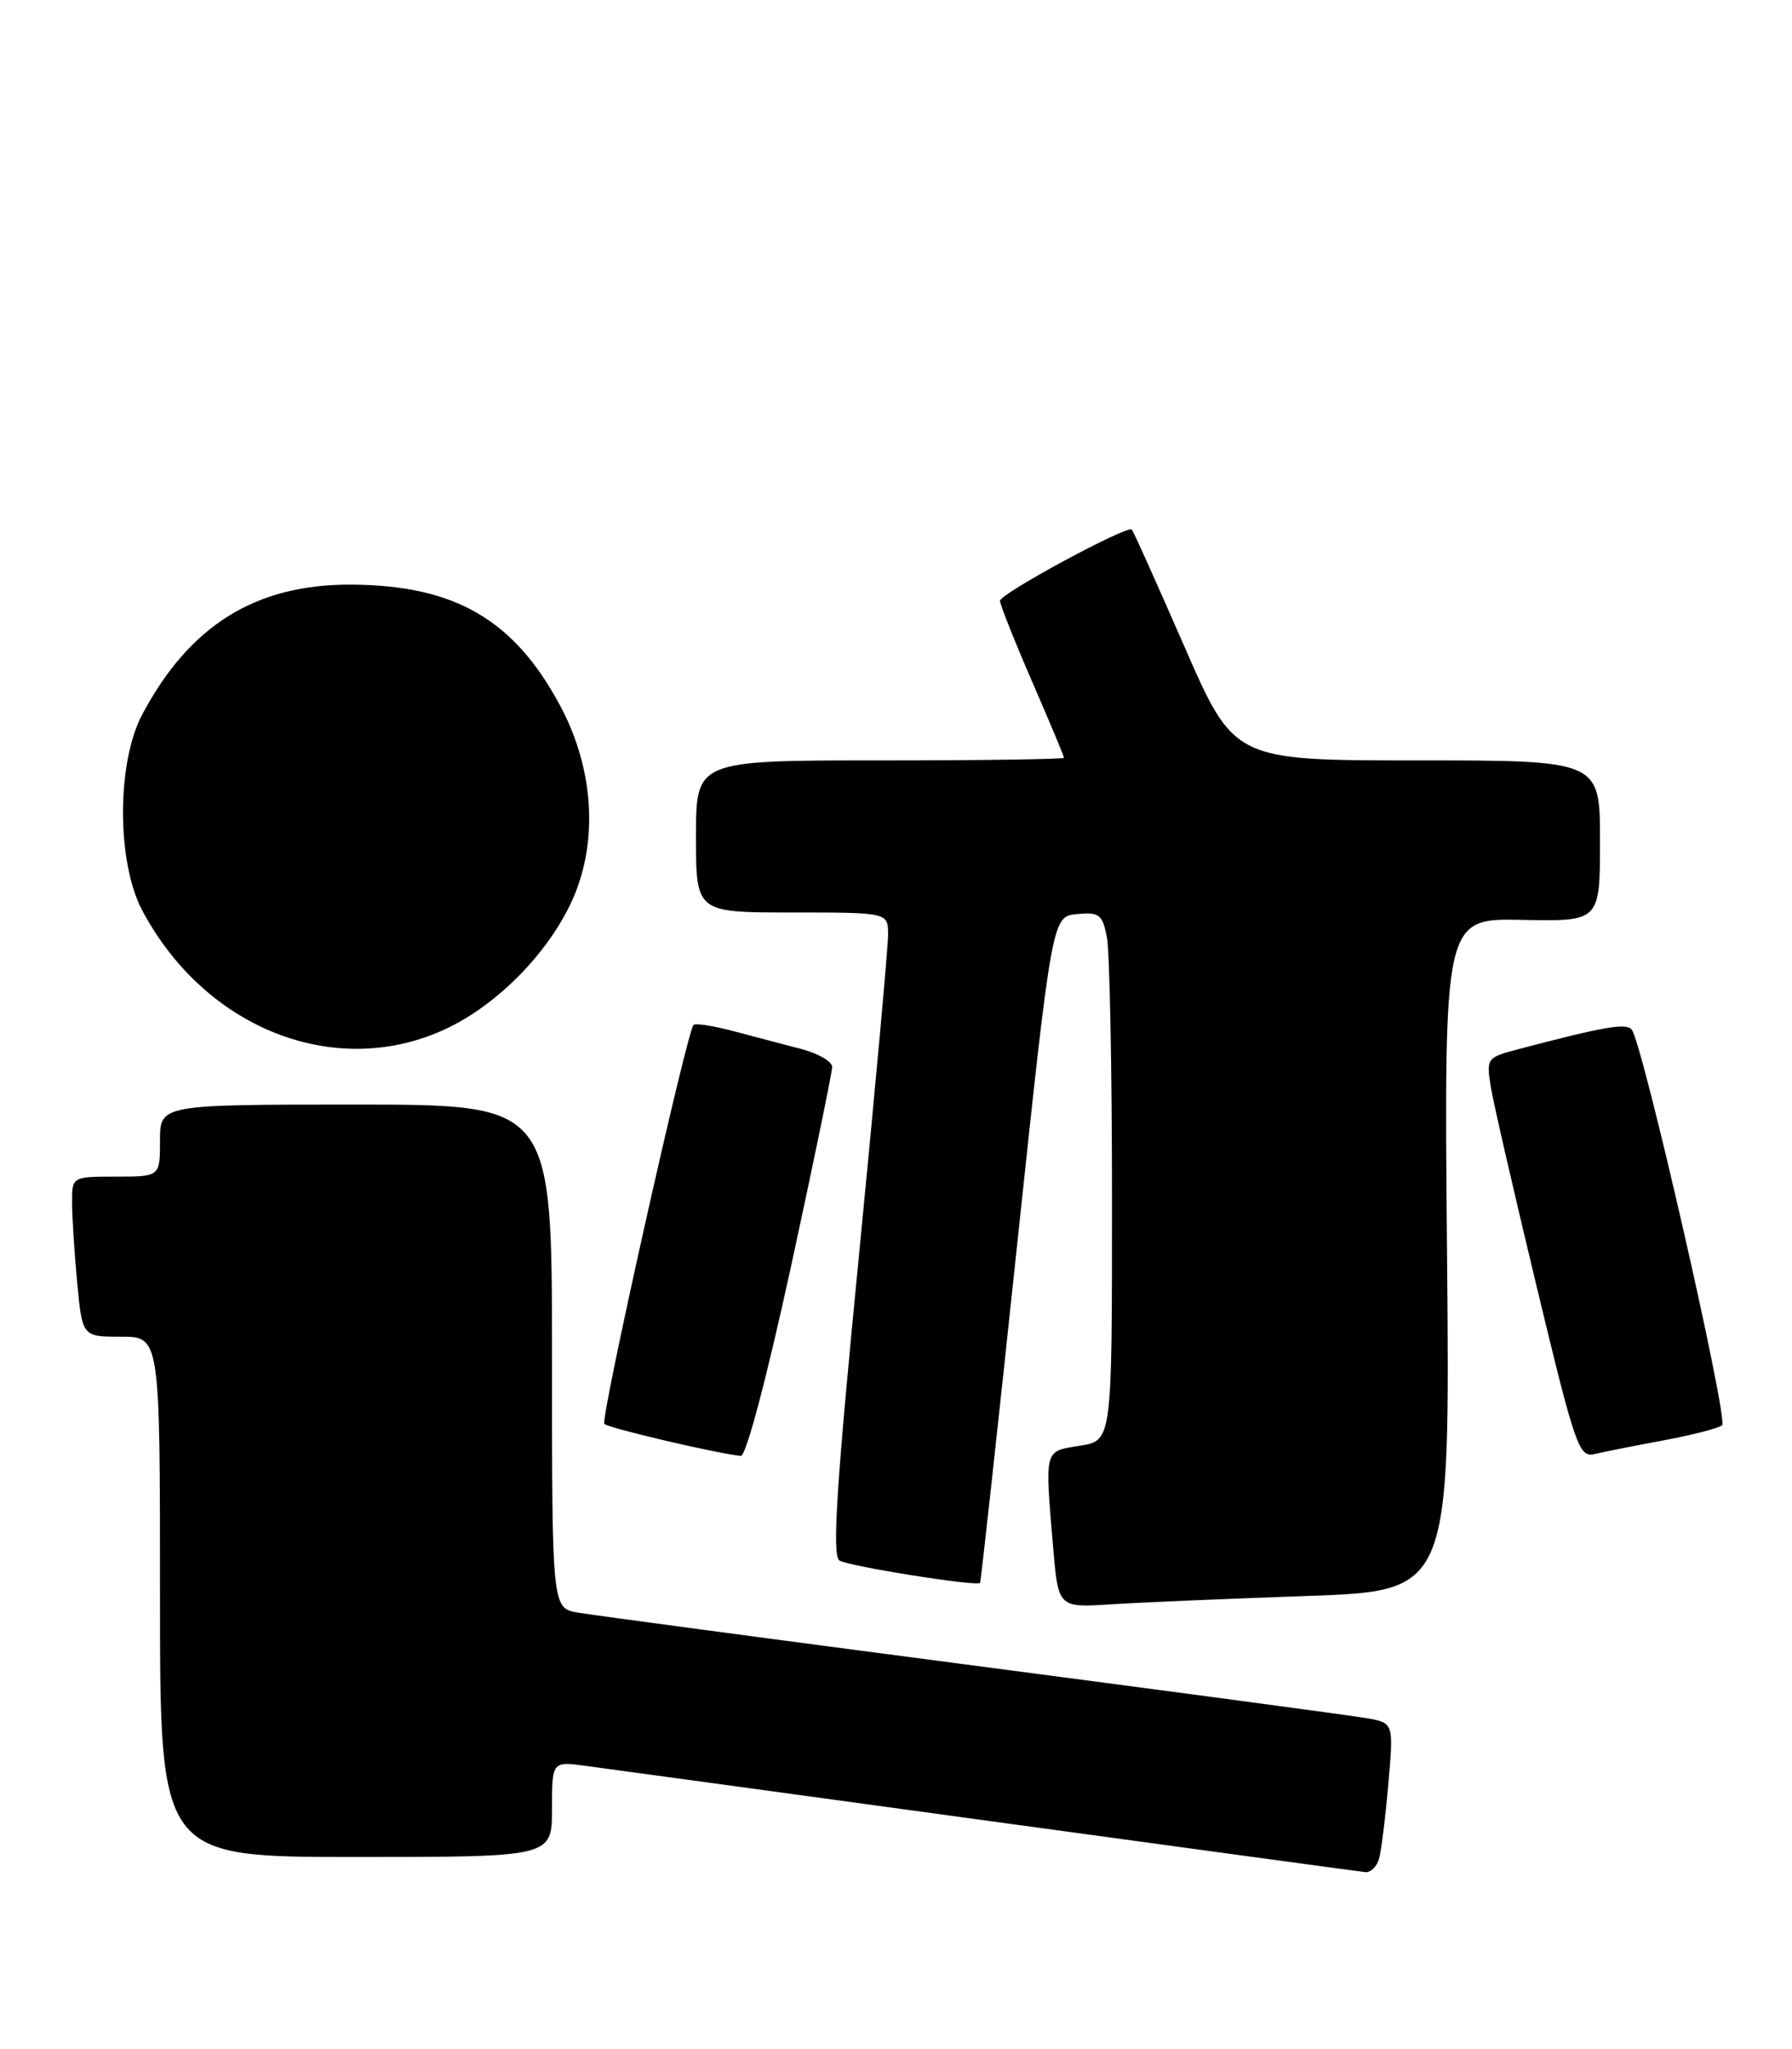<?xml version="1.0" encoding="UTF-8" standalone="no"?>
<!DOCTYPE svg PUBLIC "-//W3C//DTD SVG 1.1//EN" "http://www.w3.org/Graphics/SVG/1.1/DTD/svg11.dtd" >
<svg xmlns="http://www.w3.org/2000/svg" xmlns:xlink="http://www.w3.org/1999/xlink" version="1.1" viewBox="0 0 224 256">
 <g >
 <path fill="currentColor"
d=" M 172.37 232.25 C 172.65 231.29 173.18 227.07 173.54 222.88 C 174.21 215.26 174.21 215.26 170.86 214.66 C 169.01 214.34 146.80 211.36 121.50 208.05 C 96.20 204.74 74.04 201.78 72.25 201.47 C 69.00 200.91 69.00 200.91 69.00 169.45 C 69.00 138.00 69.00 138.00 44.50 138.00 C 20.00 138.00 20.00 138.00 20.00 142.50 C 20.00 147.00 20.00 147.00 14.50 147.00 C 9.00 147.00 9.00 147.00 9.01 150.25 C 9.01 152.04 9.30 156.54 9.65 160.25 C 10.29 167.00 10.29 167.00 15.14 167.00 C 20.00 167.00 20.00 167.00 20.00 199.50 C 20.00 232.00 20.00 232.00 44.50 232.00 C 69.00 232.00 69.00 232.00 69.00 226.02 C 69.00 220.04 69.00 220.04 73.25 220.62 C 75.59 220.93 98.20 224.02 123.50 227.48 C 148.80 230.94 170.03 233.83 170.68 233.89 C 171.33 233.95 172.09 233.21 172.37 232.25 Z  M 163.38 199.39 C 181.26 198.77 181.26 198.77 180.88 156.75 C 180.50 114.73 180.50 114.73 190.25 114.92 C 200.00 115.12 200.00 115.12 200.00 105.06 C 200.00 95.00 200.00 95.00 177.13 95.00 C 154.26 95.00 154.26 95.00 148.04 80.75 C 144.61 72.91 141.67 66.35 141.48 66.16 C 140.92 65.58 125.00 74.17 125.00 75.06 C 125.00 75.52 126.80 80.05 129.00 85.12 C 131.20 90.19 133.00 94.49 133.00 94.67 C 133.00 94.85 122.65 95.00 110.00 95.00 C 87.00 95.00 87.00 95.00 87.00 104.50 C 87.00 114.00 87.00 114.00 99.00 114.00 C 111.00 114.00 111.00 114.00 111.01 116.75 C 111.02 118.26 109.38 136.31 107.37 156.85 C 104.54 185.71 103.99 194.38 104.93 194.96 C 106.12 195.69 122.16 198.24 122.51 197.75 C 122.61 197.61 124.67 178.82 127.09 156.00 C 131.50 114.50 131.50 114.50 134.61 114.20 C 137.40 113.93 137.80 114.23 138.36 117.07 C 138.71 118.82 139.00 133.69 139.00 150.11 C 139.00 179.98 139.00 179.98 135.00 180.62 C 130.48 181.34 130.59 180.89 131.64 193.28 C 132.28 200.86 132.28 200.86 138.89 200.43 C 142.53 200.20 153.55 199.73 163.38 199.39 Z  M 98.87 158.25 C 101.71 145.19 104.02 133.95 104.02 133.29 C 104.01 132.62 102.31 131.63 100.25 131.08 C 98.19 130.54 94.38 129.53 91.78 128.85 C 89.19 128.16 86.90 127.80 86.69 128.05 C 85.79 129.13 75.01 177.34 75.54 177.89 C 76.06 178.42 89.59 181.59 92.60 181.89 C 93.25 181.96 95.83 172.20 98.87 158.25 Z  M 208.00 179.94 C 211.57 179.27 214.84 178.43 215.26 178.06 C 216.08 177.33 205.27 130.05 203.95 128.61 C 203.19 127.79 200.51 128.26 189.63 131.12 C 185.86 132.12 185.78 132.24 186.35 135.80 C 186.68 137.81 189.27 149.06 192.10 160.81 C 196.95 180.94 197.37 182.13 199.37 181.65 C 200.54 181.37 204.43 180.60 208.00 179.94 Z  M 55.67 128.57 C 61.89 125.68 68.04 119.58 71.19 113.19 C 74.84 105.79 74.40 96.37 70.04 88.20 C 64.27 77.41 56.88 73.12 43.95 73.04 C 31.97 72.97 23.70 78.11 17.77 89.28 C 14.58 95.30 14.58 107.70 17.77 113.72 C 25.64 128.56 41.96 134.95 55.67 128.57 Z "/>
</g>
</svg>